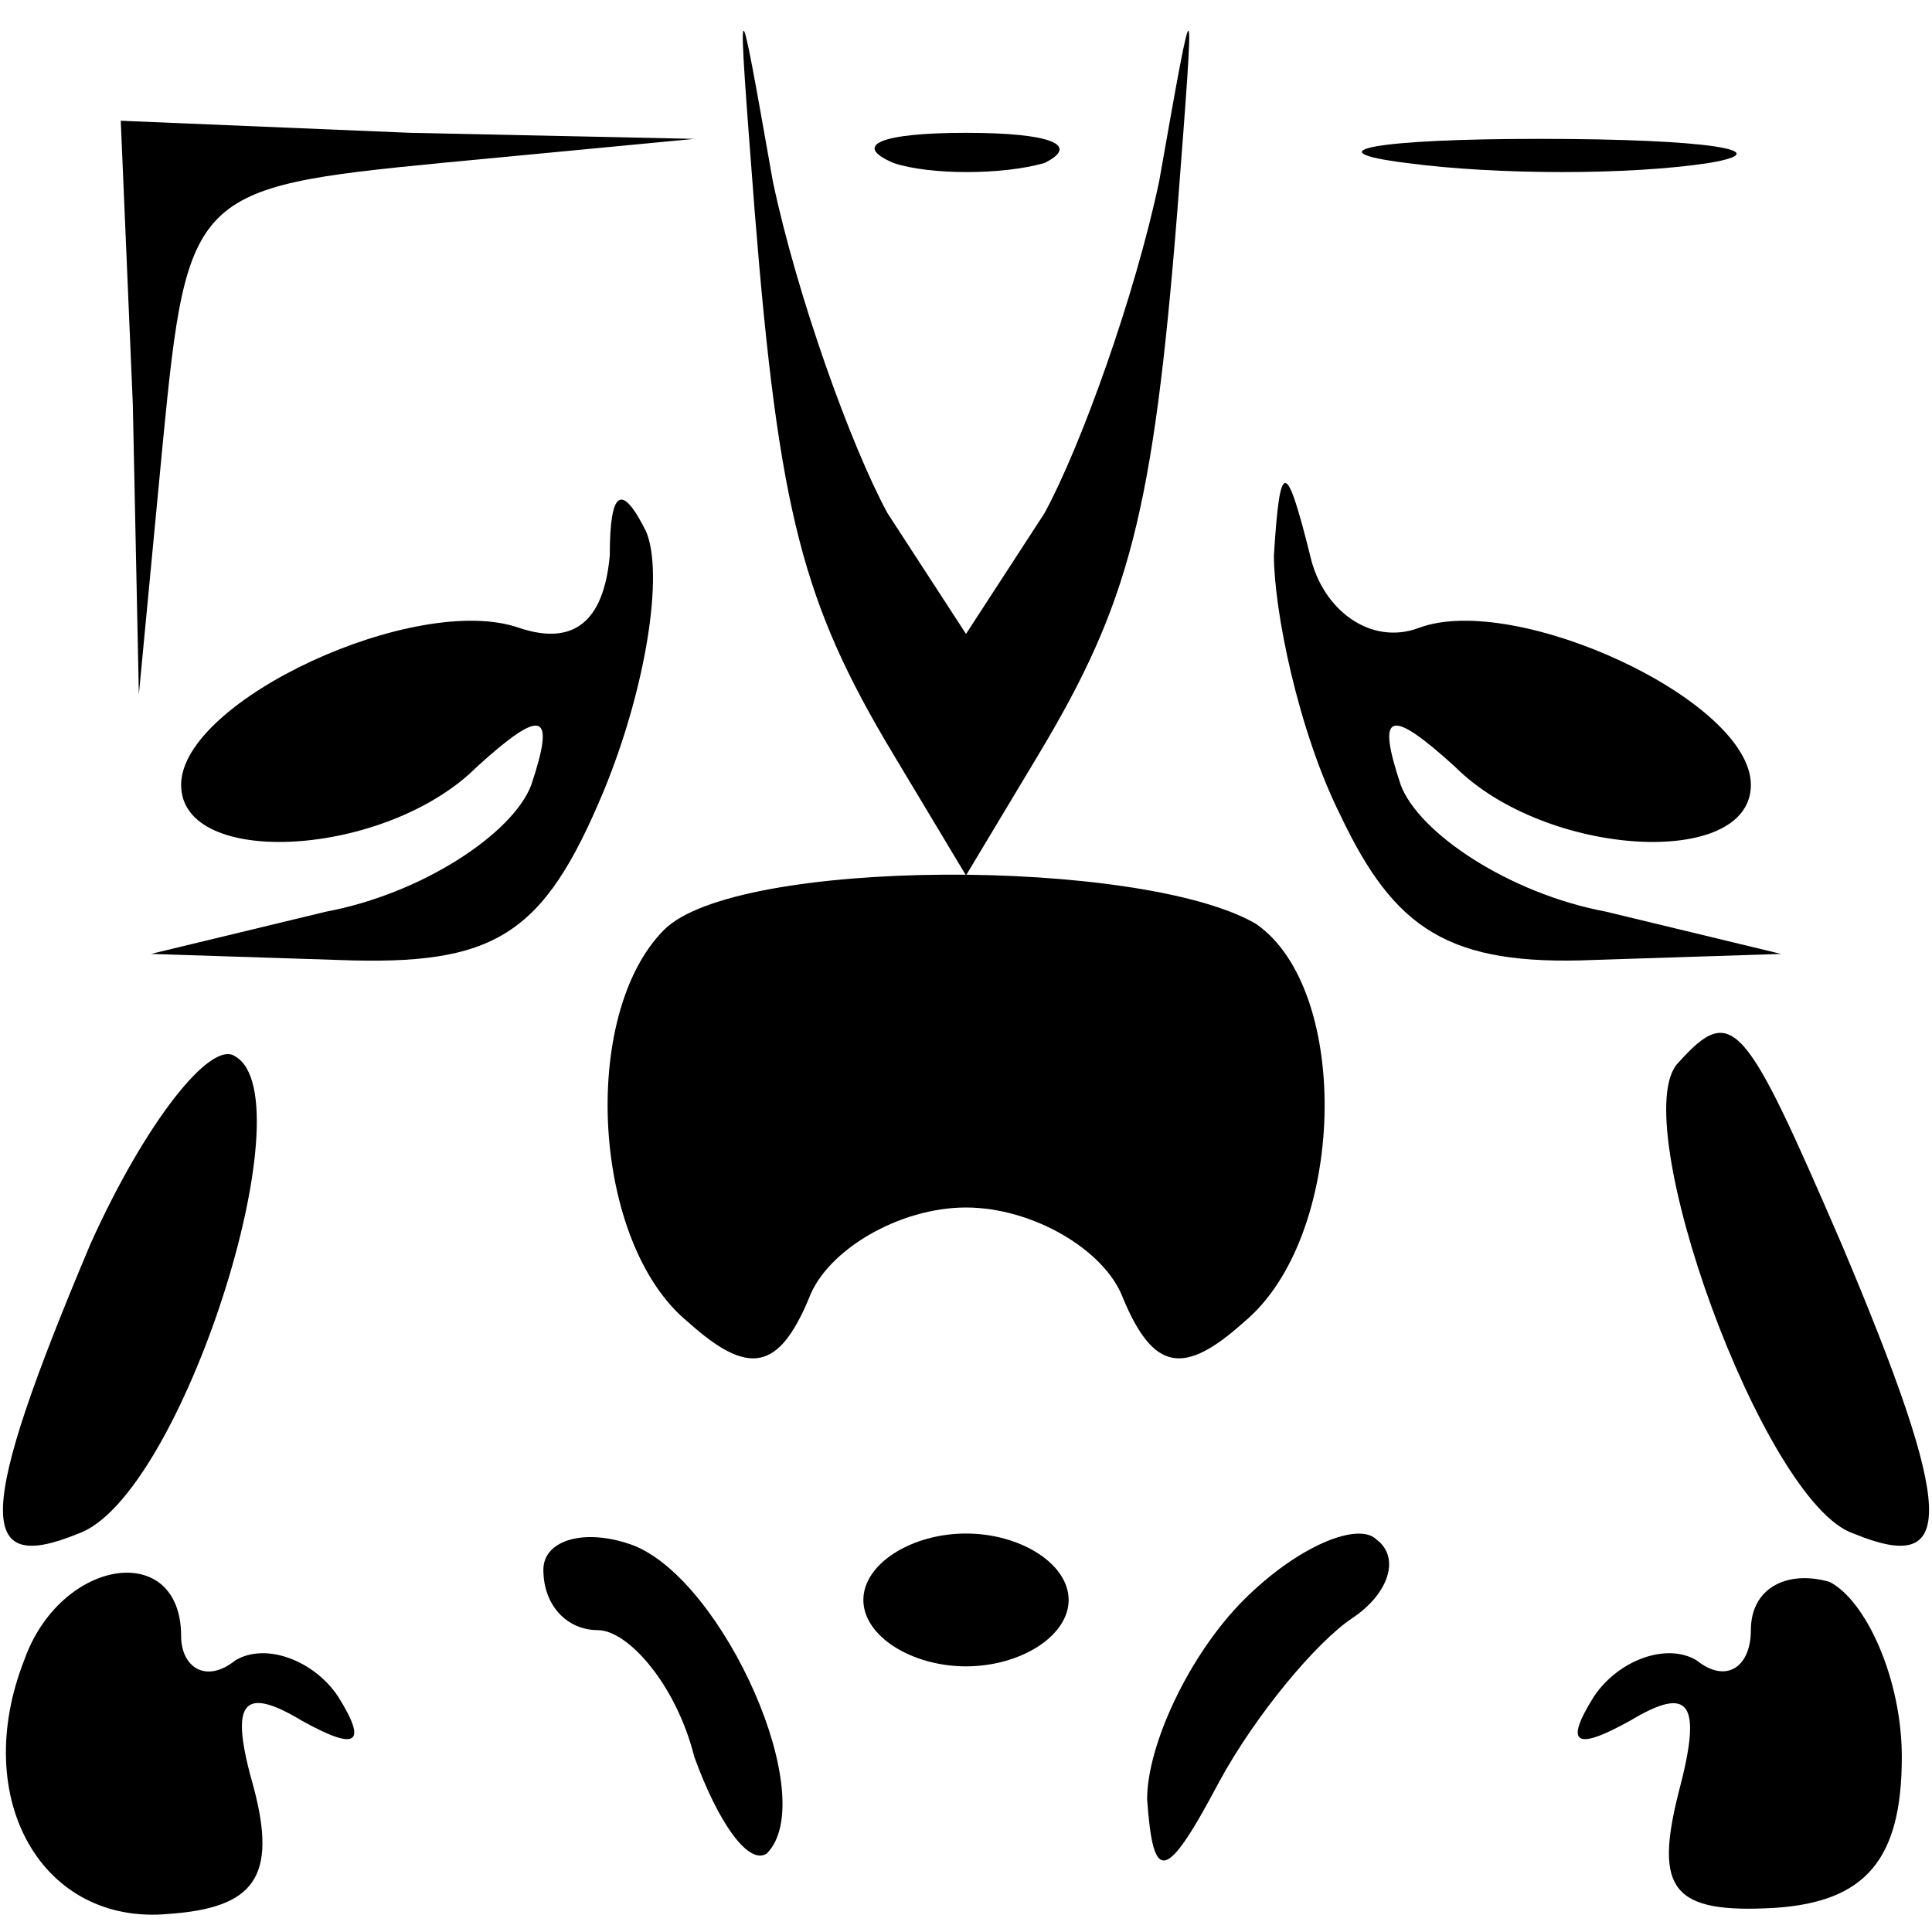 <?xml version="1.0" standalone="no"?>
<!DOCTYPE svg PUBLIC "-//W3C//DTD SVG 20010904//EN"
 "http://www.w3.org/TR/2001/REC-SVG-20010904/DTD/svg10.dtd">
<svg version="1.0" xmlns="http://www.w3.org/2000/svg"
 width="32pt" height="32pt" viewBox="0 0 32 32"
 preserveAspectRatio="xMidYMid meet">
<g transform="translate(0,32) scale(0.1,-0.1)"
fill="#000000" stroke="none">
<path fill="#000000" stroke="none" d="M125 285 c4 -50 8 -65 23 -90 l12 -20
12 20 c15 25 19 40 23 90 3 39 3 39 -3 5 -4 -19 -13 -44 -19 -55 l-13 -20 -13
20 c-6 11 -15 36 -19 55 -6 34 -6 34 -3 -5z"/>
<path fill="#000000" stroke="none" d="M22 253 l1 -48 4 42 c4 41 5 42 46 46
l42 4 -47 1 -48 2 2 -47z"/>
<path fill="#000000" stroke="none" d="M148 293 c6 -2 18 -2 25 0 6 3 1 5 -13
5 -14 0 -19 -2 -12 -5z"/>
<path fill="#000000" stroke="none" d="M233 293 c15 -2 37 -2 50 0 12 2 0 4
-28 4 -27 0 -38 -2 -22 -4z"/>
<path fill="#000000" stroke="none" d="M101 228 c-1 -11 -6 -15 -15 -12 -17 6
-56 -12 -56 -26 0 -14 34 -12 49 3 11 10 13 9 9 -3 -3 -8 -18 -18 -34 -21
l-29 -7 31 -1 c26 -1 34 4 44 28 7 17 10 36 7 43 -4 8 -6 7 -6 -4z"/>
<path fill="#000000" stroke="none" d="M211 228 c0 -9 4 -29 11 -43 9 -19 18
-25 42 -24 l31 1 -29 7 c-16 3 -31 13 -34 21 -4 12 -2 13 9 3 15 -15 49 -17
49 -3 0 14 -39 32 -55 26 -8 -3 -16 3 -18 12 -4 16 -5 16 -6 0z"/>
<path fill="#000000" stroke="none" d="M110 166 c-14 -14 -12 -52 4 -65 10 -9
15 -8 20 4 3 8 15 15 26 15 11 0 23 -7 26 -15 5 -12 10 -13 20 -4 17 14 18 55
2 66 -19 11 -86 11 -98 -1z"/>
<path fill="#000000" stroke="none" d="M15 114 c-19 -45 -19 -55 -2 -48 17 6
38 72 26 79 -4 3 -15 -11 -24 -31z"/>
<path fill="#000000" stroke="none" d="M278 144 c-9 -9 14 -73 29 -78 17 -7
17 3 -2 48 -16 37 -18 40 -27 30z"/>
<path fill="#000000" stroke="none" d="M90 60 c0 -6 4 -10 9 -10 5 0 13 -9 16
-21 4 -11 9 -18 12 -16 9 9 -7 45 -22 51 -8 3 -15 1 -15 -4z"/>
<path fill="#000000" stroke="none" d="M143 55 c0 -6 8 -11 17 -11 9 0 17 5
17 11 0 6 -8 11 -17 11 -9 0 -17 -5 -17 -11z"/>
<path fill="#000000" stroke="none" d="M206 55 c-9 -9 -16 -24 -16 -33 1 -14
3 -14 12 3 6 11 16 23 22 27 6 4 8 10 4 13 -3 3 -13 -1 -22 -10z"/>
<path fill="#000000" stroke="none" d="M4 45 c-9 -23 3 -44 24 -42 14 1 18 6
14 21 -4 14 -2 17 8 11 9 -5 11 -4 6 4 -4 6 -12 9 -17 6 -5 -4 -9 -1 -9 4 0
16 -20 13 -26 -4z"/>
<path fill="#000000" stroke="none" d="M290 50 c0 -6 -4 -9 -9 -5 -5 3 -13 0
-17 -6 -5 -8 -3 -9 6 -4 10 6 12 3 8 -12 -4 -16 -1 -20 16 -19 15 1 21 8 21
25 0 13 -6 26 -12 29 -7 2 -13 -1 -13 -8z"/>
</g>
</svg>
